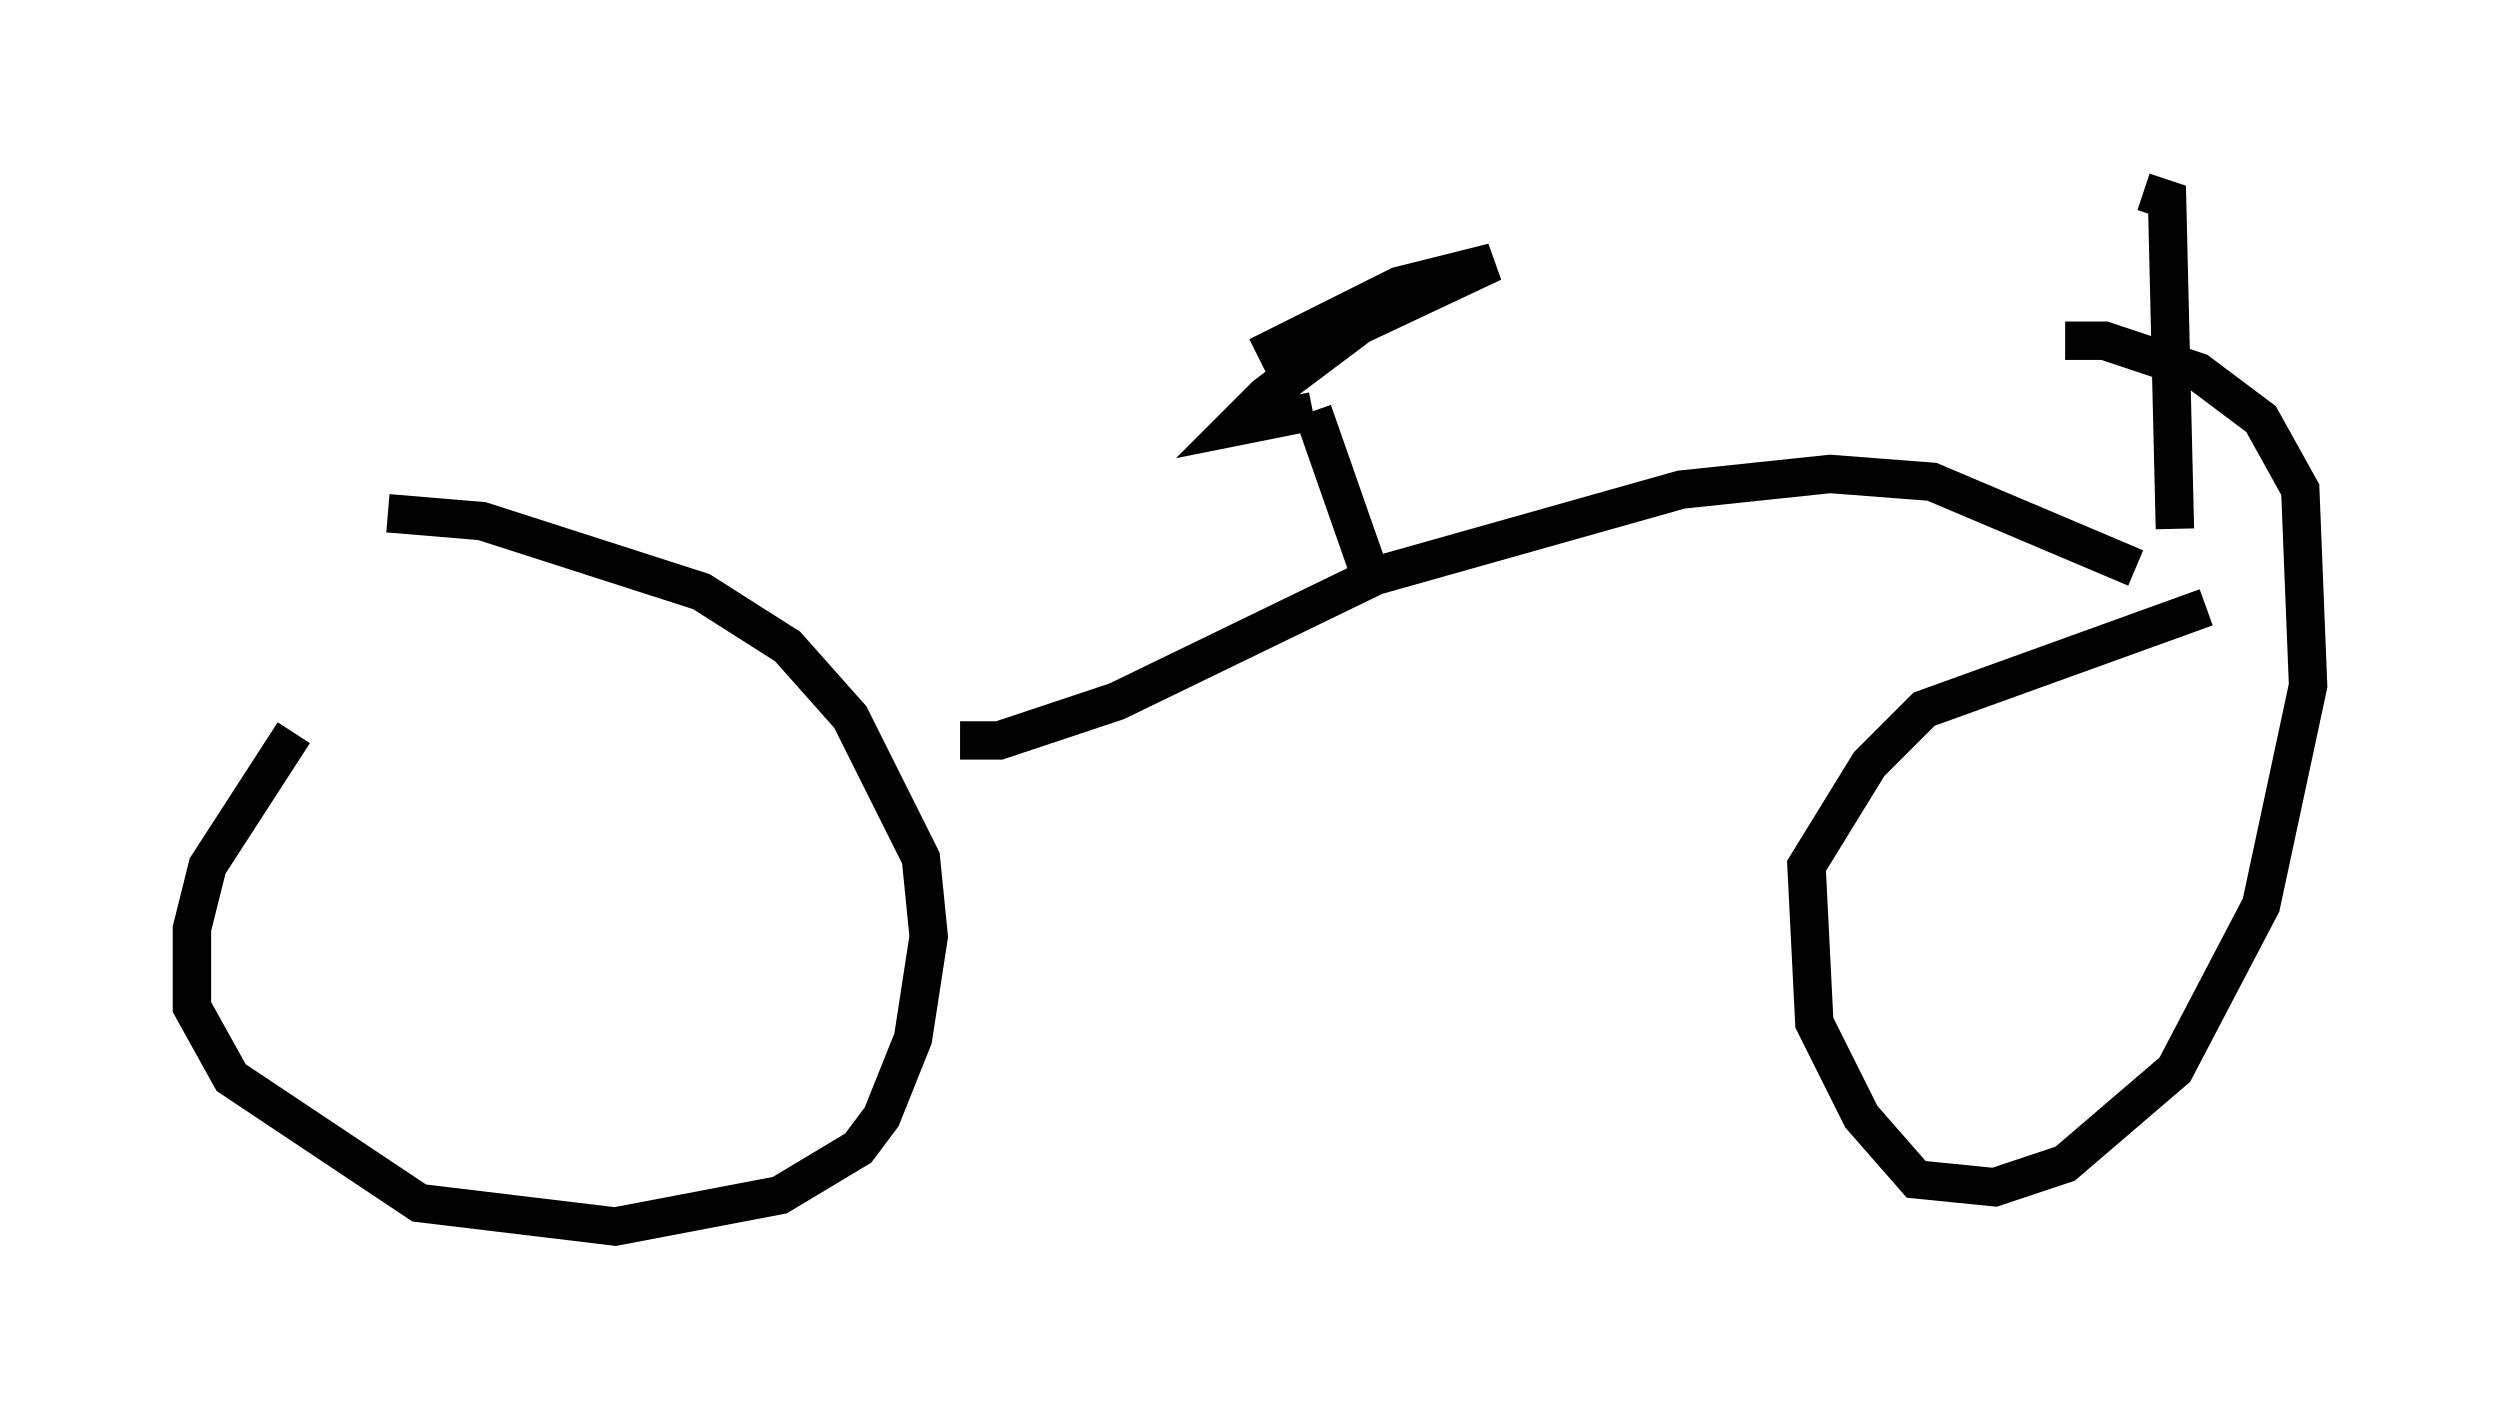 <?xml version="1.0" encoding="utf-8" ?>
<svg baseProfile="full" height="36.95" version="1.1" width="65.126" xmlns="http://www.w3.org/2000/svg" xmlns:ev="http://www.w3.org/2001/xml-events" xmlns:xlink="http://www.w3.org/1999/xlink"><defs /><rect fill="white" height="36.95" width="65.126" x="0" y="0" /><path d="M13.983, 11.942 m-6.329, 7.146 l-2.246, 3.471 -0.408, 1.633 l0.0, 2.042 1.021, 1.838 l4.9, 3.267 5.104, 0.613 l4.288, -0.817 2.042, -1.225 l0.613, -0.817 0.817, -2.042 l0.408, -2.654 -0.204, -2.042 l-1.838, -3.675 -1.633, -1.838 l-2.246, -1.429 -5.717, -1.838 l-2.45, -0.204 m47.367, 2.45 l-7.35, 2.654 -1.429, 1.429 l-1.633, 2.654 0.204, 4.083 l1.225, 2.45 1.429, 1.633 l2.042, 0.204 1.838, -0.613 l2.858, -2.45 2.246, -4.288 l1.225, -5.717 -0.204, -5.104 l-1.021, -1.838 -1.633, -1.225 l-2.45, -0.817 -1.021, 0.0 m1.838, 5.921 l-5.308, -2.246 -2.654, -0.204 l-3.879, 0.408 -7.963, 2.246 l-6.738, 3.267 -3.063, 1.021 l-1.021, 0.0 m10.617, -4.492 l-1.429, -4.083 m0.0, 0.0 l-2.042, 0.408 0.817, -0.817 l2.45, -1.838 3.471, -1.633 l-2.45, 0.613 -3.675, 1.838 m23.888, 4.492 l-0.204, -8.575 -0.613, -0.204 " fill="none" stroke="black" stroke-width="1" /></svg>
